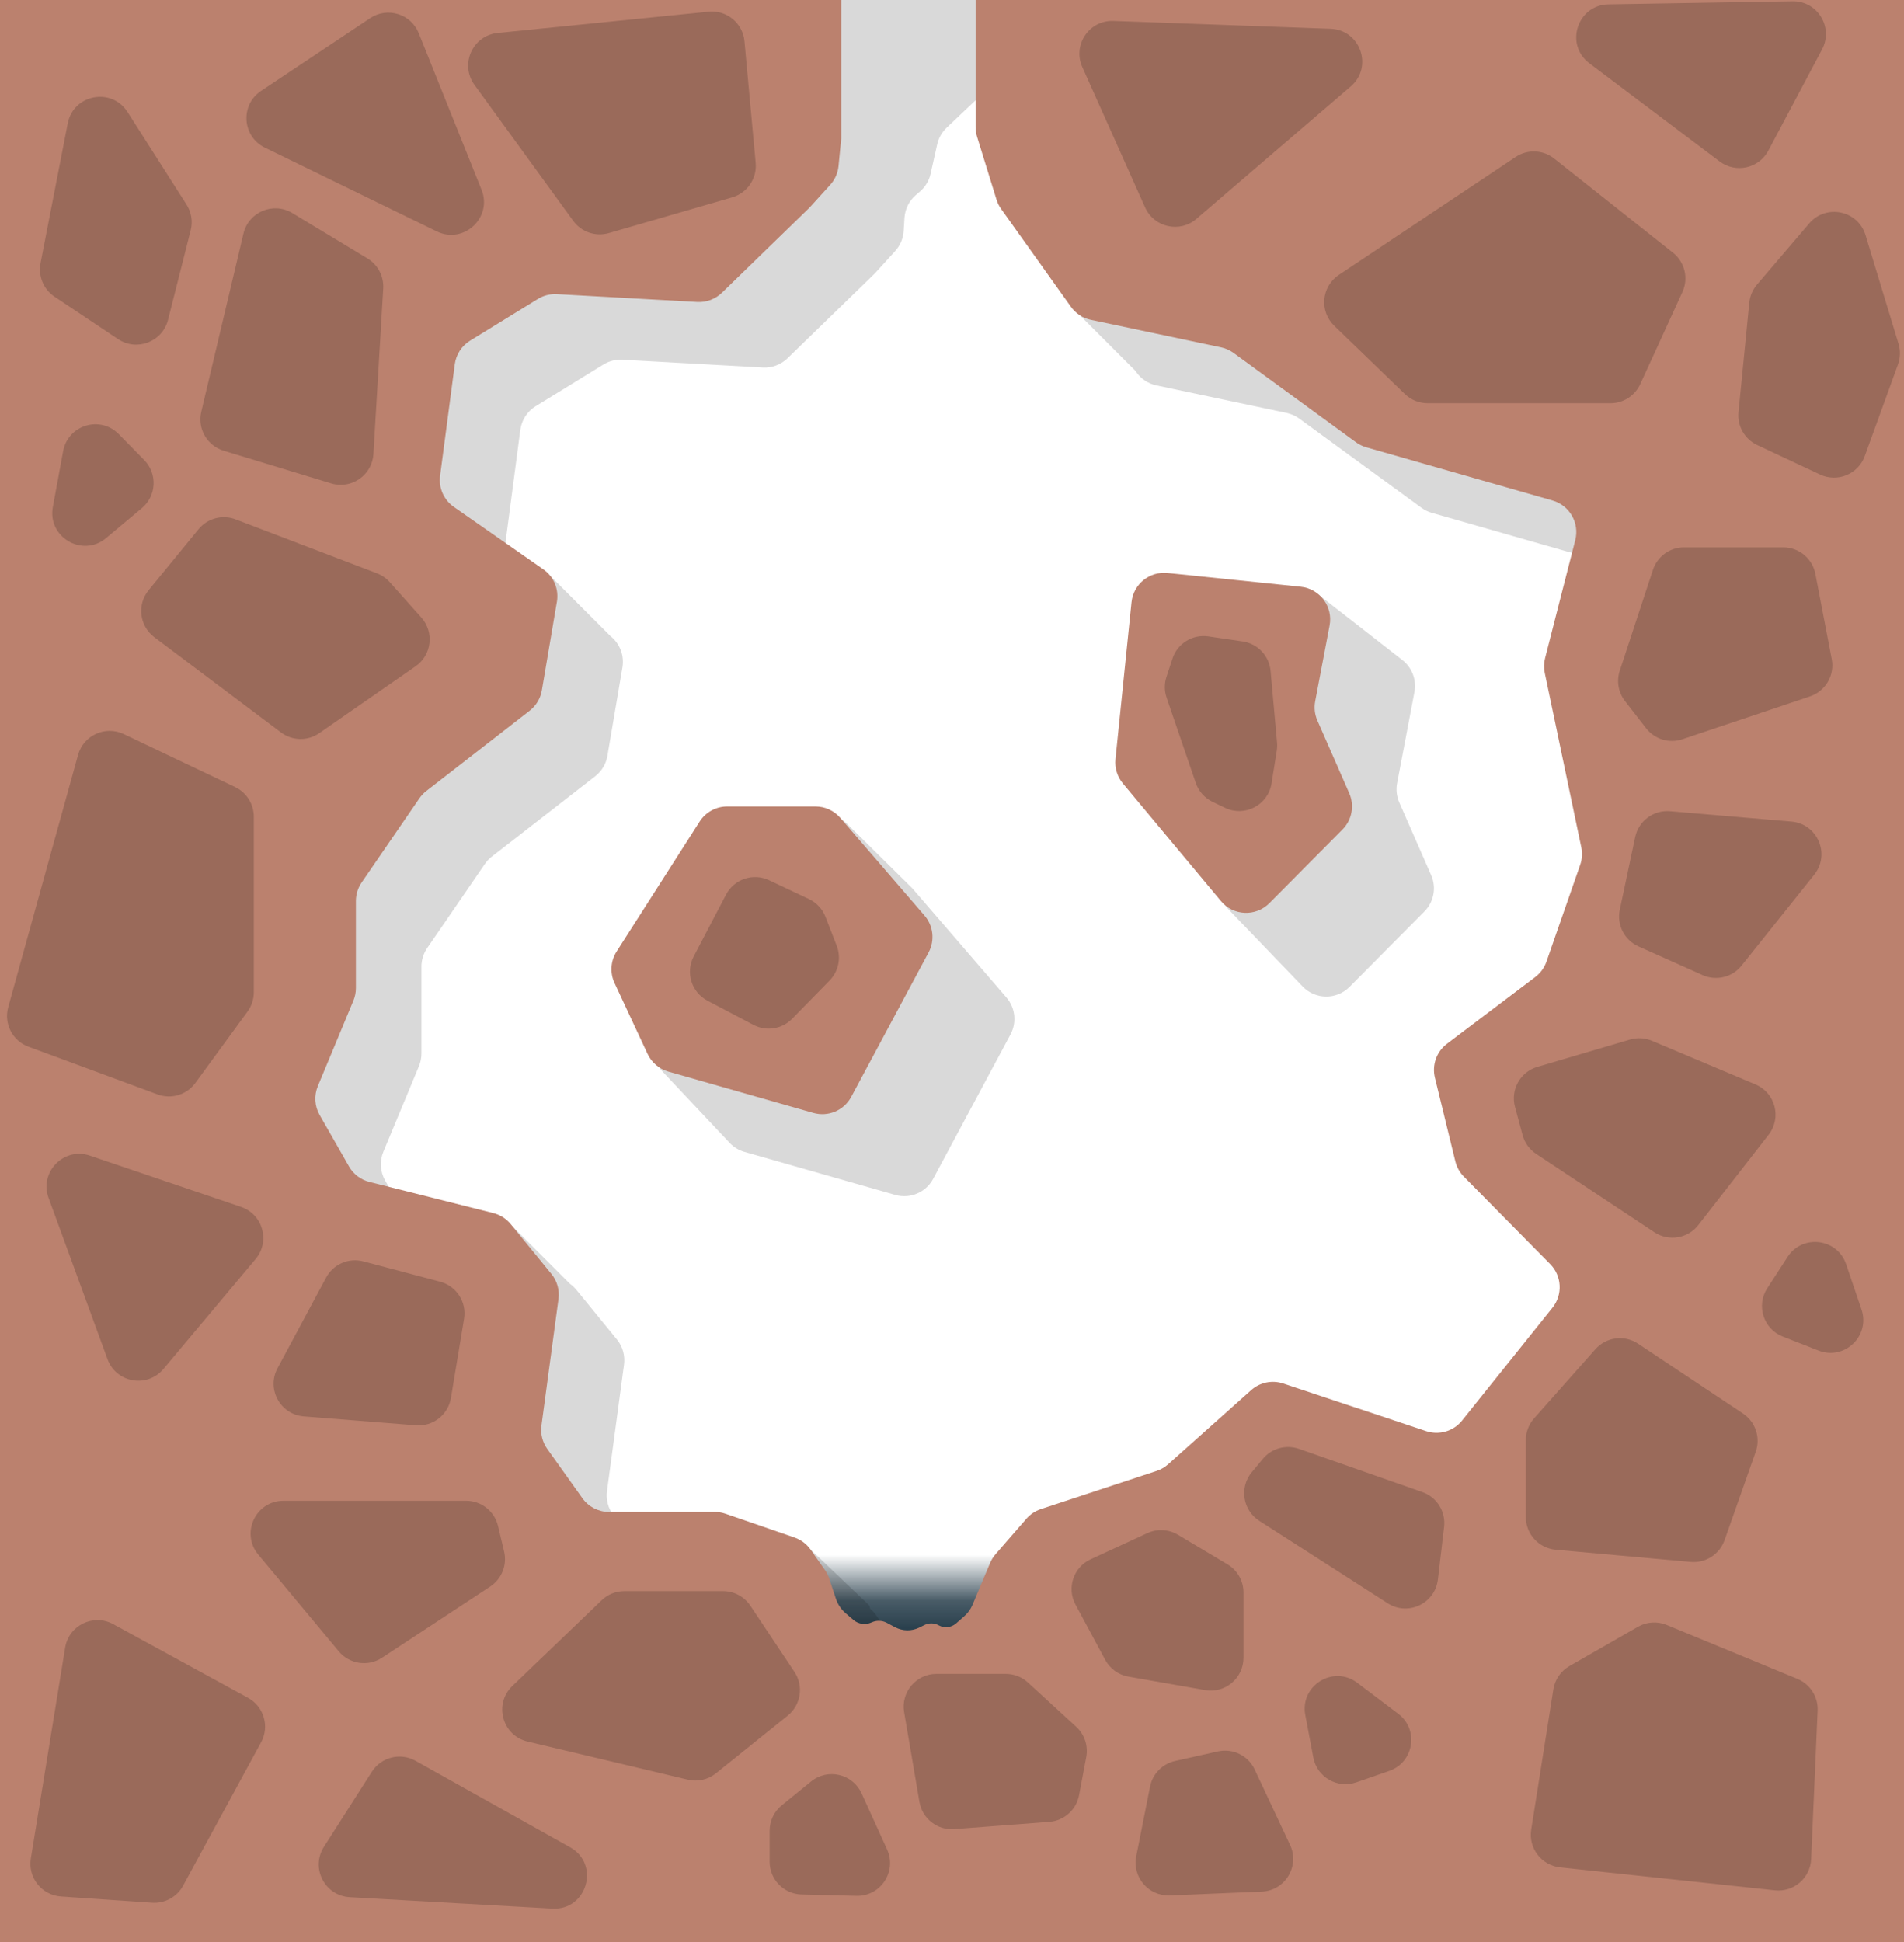 <svg width="5810" height="5925" viewBox="0 0 5810 5925" fill="none" xmlns="http://www.w3.org/2000/svg">
<g id="walls" clip-path="url(#clip0_2237_3726)">
<rect id="exitDarkness" width="780" height="303" transform="matrix(1 0 0 -1 2381 5046)" fill="url(#paint0_linear_2237_3726)"/>
<g id="Group 127">
<g id="shadow">
<path id="shadow_2" fill-rule="evenodd" clip-rule="evenodd" d="M2438.44 -516.715L2221 -425.5L589.687 158.247C551.971 171.743 525.949 206.445 523.557 246.431L440.533 1634.86C439.527 1651.68 434.289 1667.97 425.303 1682.23L-212.983 2694.66C-226.489 2716.09 -231.364 2741.84 -226.623 2766.71L81.089 4381.48C83.669 4395.01 89.017 4407.87 96.799 4419.24L967.15 5690.88C982.103 5712.73 1005.11 5727.76 1031.12 5732.67L2718.19 6051.12C2723.06 6052.04 2727.98 6052.6 2732.93 6052.78L4330.57 6113.68C4344.7 6114.22 4358.78 6111.76 4371.88 6106.46L5717.6 5562.15C5744.53 5551.26 5765.39 5529.2 5774.76 5501.72L6230 4166.5L6492.36 2828C6494.44 2817.4 6494.79 2806.54 6493.39 2795.83L6259.91 1006.48C6255.59 973.372 6235.04 944.608 6205.12 929.796L5031 348.5L3645.7 -509.514C3629.88 -519.31 3611.64 -524.5 3593.04 -524.5H2477.13C2463.84 -524.5 2450.69 -521.853 2438.44 -516.715ZM3528.6 1175.56C3504.1 1170.37 3482.43 1156.19 3467.88 1135.79L3464.36 1130.86L3288.5 955L3323.46 933.359L3252.74 834.239C3247.93 827.496 3243.98 820.182 3240.97 812.464L3170.96 632.753C3165.13 617.804 3155.8 604.476 3143.74 593.894L3139.82 590.459C3112.74 566.692 3100.54 530.194 3107.88 494.918L3131.64 380.797C3145.33 315.031 3083.47 258.678 3019.26 278.424C3006.26 282.421 2994.36 289.366 2984.49 298.717L2888.65 389.513C2874.21 403.193 2864.18 420.868 2859.84 440.28L2839.76 530.046C2835.05 551.115 2823.64 570.093 2807.25 584.143L2794.71 594.893C2774.12 612.537 2761.59 637.783 2759.97 664.846L2757.61 704.309C2756.24 727.083 2747.13 748.706 2731.79 765.591L2670 833.586L2402.95 1092.95C2382.9 1112.42 2355.63 1122.62 2327.73 1121.07L1899.26 1097.24C1878.91 1096.11 1858.69 1101.22 1841.33 1111.9L1634.54 1239.07C1608.89 1254.84 1591.71 1281.33 1587.78 1311.18L1542.95 1651.2C1538.07 1688.24 1554.24 1724.92 1584.89 1746.29L1636.93 1782.58L1672.5 1750L1862.81 1940.31C1891.36 1962.87 1905.53 1999.33 1899.39 2035.5L1853.51 2305.64C1849.32 2330.31 1836.04 2352.52 1816.27 2367.87L1500.79 2612.95C1492.65 2619.28 1485.53 2626.83 1479.69 2635.33L1303.56 2891.93C1292.12 2908.58 1286 2928.31 1286 2948.52V3214.03C1286 3227.21 1283.39 3240.27 1278.33 3252.44L1169.86 3513.16C1157.97 3541.76 1159.99 3574.25 1175.34 3601.15L1264.87 3757.98C1278.37 3781.63 1300.93 3798.75 1327.34 3805.39L1510.85 3851.52L1465.5 3765L1540.5 3717.5L1738.78 3915.78C1746.08 3920.95 1752.71 3927.1 1758.45 3934.12L1882.52 4085.89C1900.05 4107.33 1907.9 4135.08 1904.21 4162.52L1852.27 4548.32C1848.89 4573.49 1855.2 4599.01 1869.95 4619.7L1977.09 4770.04C1995.86 4796.37 2026.2 4812 2058.53 4812H2381.26C2392.34 4812 2403.35 4813.84 2413.82 4817.45L2415.63 4818.07L2458.5 4712.5L2653 4897.5L2655.22 4907.2C2662.19 4912.92 2668.39 4919.59 2673.63 4927.06L2717.11 4989.05C2722.68 4996.97 2727.06 5005.67 2730.12 5014.85L2750.74 5076.73C2756.47 5093.92 2766.77 5109.23 2780.53 5121.02L2804.2 5141.31C2819.6 5154.52 2841.31 5157.48 2859.69 5148.89C2874.37 5142.03 2891.42 5142.46 2905.74 5150.04L2931.41 5163.63C2954.39 5175.79 2981.81 5176.19 3005.13 5164.68L3021.18 5156.77C3034.85 5150.02 3050.96 5150.38 3064.32 5157.73C3081.53 5167.19 3102.83 5164.87 3117.6 5151.91L3142.77 5129.83C3153.51 5120.4 3161.97 5108.65 3167.52 5095.48L3221.29 4967.66C3225.41 4957.89 3231.04 4948.84 3238 4940.84L3331.95 4832.76C3343.77 4819.17 3359.03 4809.02 3376.12 4803.39L3729.23 4687.01C3742.27 4682.72 3754.28 4675.78 3764.53 4666.64L4017.78 4440.58C4044.51 4416.72 4081.97 4408.98 4115.97 4420.31L4551.92 4565.49C4591.63 4578.72 4635.38 4565.81 4661.55 4533.15L4937.35 4188.95C4969.08 4149.35 4966.12 4092.27 4930.48 4056.17L4666.92 3789.17C4654.21 3776.3 4645.23 3760.22 4640.94 3742.65L4578.6 3487.36C4569.13 3448.6 4583.61 3407.92 4615.45 3383.86L4884.84 3180.26C4900.59 3168.35 4912.47 3152.05 4918.97 3133.4L5021.85 2838.24C5027.84 2821.07 5029.03 2802.6 5025.3 2784.81L4913.77 2252.78C4910.63 2237.79 4910.97 2222.29 4914.77 2207.46L5006.87 1847.73C5020.3 1795.27 4989.54 1741.65 4937.47 1726.78L4369.1 1564.39C4357.79 1561.15 4347.14 1555.95 4337.63 1549.02L3964.3 1276.62C3952.9 1268.3 3939.86 1262.49 3926.04 1259.57L3528.6 1175.56ZM2584.9 2513.06L2784.22 2710L3071.16 3042.81C3098.18 3074.14 3103.11 3118.87 3083.57 3155.34L2847.46 3595.97C2825.24 3637.43 2777.14 3657.8 2731.9 3644.91L2271.83 3513.74C2254.48 3508.8 2238.79 3499.25 2226.43 3486.12L2020.01 3266.85C2006.01 3251.97 1996.9 3233.16 1993.9 3212.95L1970.78 3056.81C1967.68 3035.81 1971.33 3014.38 1981.21 2995.6L2224.25 2533.64C2241.87 2500.15 2276.89 2479.47 2314.73 2480.22L2516.59 2484.21C2542.21 2484.72 2566.67 2495.04 2584.9 2513.06ZM4118.1 3010.38L4346.56 2780.29C4375.49 2751.15 4383.67 2707.29 4367.18 2669.68L4269.94 2447.87C4261.84 2429.39 4259.52 2408.89 4263.28 2389.06L4316.1 2110.99C4323.1 2074.16 4308.91 2036.51 4279.34 2013.46L4037.36 1824.82C4022.43 1813.18 4004.5 1806.02 3985.65 1804.17L3711.28 1777.22C3660.7 1772.25 3614.43 1806.02 3603.74 1855.72L3498.38 2345.71C3492.7 2372.11 3497.94 2399.68 3512.91 2422.15L3738.54 2761.05C3741.84 2766.01 3745.58 2770.66 3749.71 2774.95L3975.06 3009.25C4013.97 3049.7 4078.55 3050.22 4118.1 3010.38Z" fill="black" fill-opacity="0.15"/>
</g>
<path id="rock" d="M3328.6 975.555L3726.04 1059.57C3739.86 1062.49 3752.9 1068.3 3764.3 1076.62L4137.63 1349.02C4147.14 1355.95 4157.79 1361.15 4169.1 1364.39L4737.47 1526.78C4789.54 1541.65 4820.3 1595.27 4806.87 1647.73L4714.77 2007.46C4710.97 2022.29 4710.63 2037.79 4713.77 2052.78L4825.3 2584.81C4829.03 2602.6 4827.84 2621.07 4821.85 2638.24L4718.97 2933.4C4712.47 2952.05 4700.59 2968.35 4684.84 2980.26L4415.45 3183.86C4383.61 3207.92 4369.13 3248.6 4378.6 3287.36L4440.94 3542.65C4445.23 3560.22 4454.21 3576.3 4466.92 3589.17L4730.48 3856.17C4766.12 3892.27 4769.08 3949.35 4737.35 3988.95L4461.55 4333.15C4435.38 4365.81 4391.63 4378.72 4351.92 4365.49L3915.97 4220.31C3881.97 4208.98 3844.51 4216.72 3817.78 4240.58L3564.53 4466.64C3554.28 4475.78 3542.27 4482.72 3529.23 4487.01L3176.12 4603.39C3159.02 4609.02 3143.77 4619.17 3131.95 4632.76L3038 4740.84C3031.04 4748.84 3025.4 4757.89 3021.29 4767.66L2967.51 4895.48C2961.97 4908.65 2953.51 4920.4 2942.76 4929.83L2917.6 4951.91C2902.83 4964.87 2881.53 4967.19 2864.32 4957.73C2850.96 4950.38 2834.85 4950.02 2821.18 4956.77L2805.13 4964.68C2781.81 4976.19 2754.39 4975.79 2731.41 4963.63L2705.74 4950.04C2691.42 4942.46 2674.37 4942.03 2659.69 4948.89C2641.31 4957.48 2619.6 4954.52 2604.2 4941.31L2580.53 4921.02C2566.77 4909.23 2556.47 4893.92 2550.74 4876.73L2530.12 4814.85C2527.05 4805.67 2522.68 4796.97 2517.11 4789.05L2473.63 4727.06C2461.52 4709.8 2444.26 4696.8 2424.32 4689.94L2213.82 4617.45C2203.35 4613.84 2192.34 4612 2181.26 4612H1858.53C1826.2 4612 1795.86 4596.37 1777.09 4570.04L1669.95 4419.7C1655.2 4399.01 1648.89 4373.49 1652.27 4348.32L1704.21 3962.52C1707.9 3935.08 1700.05 3907.33 1682.52 3885.89L1558.45 3734.12C1544.84 3717.48 1526.25 3705.67 1505.41 3700.43L1127.34 3605.39C1100.93 3598.75 1078.37 3581.63 1064.87 3557.98L975.344 3401.15C959.99 3374.25 957.966 3341.76 969.862 3313.16L1078.33 3052.44C1083.39 3040.27 1086 3027.21 1086 3014.03V2748.52C1086 2728.31 1092.12 2708.58 1103.55 2691.93L1279.69 2435.33C1285.53 2426.83 1292.65 2419.28 1300.79 2412.95L1616.27 2167.87C1636.04 2152.52 1649.32 2130.31 1653.51 2105.64L1699.39 1835.5C1705.87 1797.35 1689.74 1758.87 1658 1736.74L1384.89 1546.29C1354.24 1524.92 1338.07 1488.24 1342.95 1451.2L1387.78 1111.18C1391.71 1081.33 1408.89 1054.84 1434.54 1039.07L1641.33 911.902C1658.69 901.223 1678.91 896.106 1699.26 897.238L2127.73 921.066C2155.63 922.617 2182.9 912.424 2202.95 892.955L2470 633.585L2533.23 564.011C2547.69 548.096 2556.64 527.942 2558.74 506.54L2567 422.5V-32.103C2567 -86.899 2522.9 -131.489 2468.11 -132.097L8.109 -159.379C-47.55 -159.996 -93 -115.047 -93 -59.385L-93 5997.69C-93 6053.04 -48.04 6097.86 7.309 6097.69L5783.94 6079.81C5838.8 6079.64 5883.28 6035.3 5883.63 5980.44L5921.86 -19.863C5922.21 -75.339 5877.34 -120.5 5821.86 -120.5H3077C3021.77 -120.5 2977 -75.728 2977 -20.5V387.396C2977 397.409 2978.5 407.364 2981.46 416.93L3040.74 608.674C3043.89 618.882 3048.66 628.519 3054.87 637.217L3267.88 935.794C3282.43 956.186 3304.1 970.375 3328.6 975.555Z" fill="#BB816E"/>
<path id="wall" d="M2219.13 2460H2488.4C2517.49 2460 2545.14 2472.67 2564.13 2494.7L2821.16 2792.81C2848.18 2824.14 2853.11 2868.87 2833.57 2905.34L2597.46 3345.97C2575.24 3387.43 2527.14 3407.8 2481.9 3394.91L2039.24 3268.71C2011.35 3260.75 1988.28 3241.08 1976.02 3214.8L1875.22 2998.61C1860.76 2967.6 1863.16 2931.34 1881.59 2902.51L2134.86 2506.15C2153.23 2477.4 2185 2460 2219.13 2460Z" fill="#BB816E"/>
<path id="wall_2" d="M3725.64 2748.62L3426.47 2389.84C3409.22 2369.16 3401.05 2342.4 3403.79 2315.61L3452.8 1837.07C3458.43 1782.09 3507.59 1742.11 3562.56 1747.79L3969.22 1789.81C4027.48 1795.83 4068.12 1850.4 4057.19 1907.94L4013.28 2139.06C4009.52 2158.89 4011.84 2179.39 4019.94 2197.88L4117.18 2419.68C4133.67 2457.29 4125.49 2501.15 4096.56 2530.29L3873.41 2755.04C3831.88 2796.86 3763.38 2793.88 3725.64 2748.62Z" fill="#BB816E"/>
<g id="inside">
<path d="M1749.22 673.688L1447.79 258.792C1402.43 196.366 1441.87 108.27 1518.64 100.519L2162.13 35.554C2217.42 29.972 2266.66 70.538 2271.75 125.874L2305.92 496.755C2310.32 544.496 2280.22 588.641 2234.17 601.98L1857.95 710.961C1817.47 722.686 1773.99 707.78 1749.22 673.688Z" fill="#9A6A5A"/>
<path d="M3792.01 1956.57L3687.26 1941.21C3639.14 1934.15 3592.92 1962.74 3577.75 2008.95L3559.46 2064.64C3552.67 2085.31 3552.81 2107.64 3559.86 2128.23L3648.91 2388.29C3657.6 2413.69 3676.14 2434.53 3700.36 2446.11L3738.19 2464.21C3798.49 2493.05 3869.57 2455.76 3880.09 2389.75L3896.03 2289.83C3897.34 2281.64 3897.62 2273.32 3896.88 2265.07L3877.1 2046.5C3872.94 2000.46 3837.76 1963.27 3792.01 1956.57Z" fill="#9A6A5A"/>
<path d="M2116.77 2917.6L2215.48 2729.04C2240.36 2681.52 2298.29 2662.09 2346.79 2685L2468.43 2742.46C2491.59 2753.4 2509.67 2772.81 2518.94 2796.69L2553.18 2884.91C2567.38 2921.5 2558.86 2963.01 2531.4 2991.06L2417.11 3107.78C2386.19 3139.36 2338.2 3146.89 2299.09 3126.31L2158.8 3052.47C2110 3026.79 2091.2 2966.45 2116.77 2917.6Z" fill="#9A6A5A"/>
<path d="M1121.27 788.282L891.883 649.842C833.851 614.819 758.525 646.457 742.904 712.414L614.147 1256.1C601.979 1307.48 631.853 1359.46 682.371 1374.82L1010.6 1474.59C1072.48 1493.41 1135.68 1449.4 1139.5 1384.83L1169.43 879.812C1171.62 842.726 1153.08 807.478 1121.27 788.282Z" fill="#9A6A5A"/>
<path d="M1285.7 1883.68L1189.2 1775.64C1178.56 1763.72 1165.21 1754.53 1150.27 1748.83L718.861 1584.2C678.636 1568.85 633.102 1580.97 605.83 1614.29L453.523 1800.35C417.51 1844.34 425.372 1909.47 470.818 1943.63L857.253 2234.09C891.724 2260 938.922 2260.9 974.35 2236.31L1268.12 2032.45C1317.47 1998.2 1325.71 1928.49 1285.7 1883.68Z" fill="#9A6A5A"/>
<path d="M377.542 2239.16L717.459 2400.86C752.302 2417.44 774.5 2452.58 774.5 2491.17V3026.84C774.5 3048.06 767.749 3068.73 755.225 3085.86L596.055 3303.56C569.687 3339.63 522.595 3353.82 480.685 3338.35L86.776 3192.86C38.004 3174.85 11.172 3122.47 25.05 3072.36L238.211 2302.77C254.8 2242.88 321.422 2212.46 377.542 2239.16Z" fill="#9A6A5A"/>
<path d="M1343.05 3909.72L1108.87 3847.72C1064.1 3835.87 1017.05 3856.31 995.156 3897.12L846.836 4173.64C812.733 4237.22 855.133 4314.89 927.056 4320.6L1269.47 4347.74C1321.23 4351.85 1367.53 4315.65 1376.03 4264.42L1416.11 4022.75C1424.55 3971.87 1392.91 3922.92 1343.05 3909.72Z" fill="#9A6A5A"/>
<path d="M735.554 3681.54L274.253 3525.07C194.721 3498.1 119.372 3575.24 148.214 3654.12L328.107 4146.08C354.524 4218.32 449.208 4234.93 498.641 4176L780.049 3840.51C825.252 3786.62 802.166 3704.13 735.554 3681.54Z" fill="#9A6A5A"/>
<path d="M2206.48 4853.5H1905.22C1879.41 4853.5 1854.6 4863.48 1835.98 4881.35L1563.37 5142.97C1506.24 5197.79 1532.46 5294.11 1609.49 5312.41L2098.89 5428.69C2128.93 5435.82 2160.58 5428.69 2184.65 5409.34L2403.7 5233.3C2444.06 5200.86 2452.98 5142.97 2424.26 5099.89L2289.69 4898.03C2271.14 4870.21 2239.92 4853.5 2206.48 4853.5Z" fill="#9A6A5A"/>
<path d="M1422.48 4578H1091H864.849C780.091 4578 733.767 4676.83 787.991 4741.98L1033.83 5037.31C1066.39 5076.43 1123.14 5084.85 1165.65 5056.87L1495.98 4839.51C1531.11 4816.39 1548.03 4773.76 1538.3 4732.85L1519.77 4654.88C1509.06 4609.81 1468.8 4578 1422.48 4578Z" fill="#9A6A5A"/>
<path d="M3069.09 5106H2857.51C2795.56 5106 2748.51 5161.75 2758.94 5222.82L2805.67 5496.66C2814.36 5547.57 2860.38 5583.49 2911.87 5579.55L3202.07 5557.35C3247.16 5553.9 3284.33 5520.62 3292.71 5476.18L3314.69 5359.65C3321.1 5325.67 3309.5 5290.78 3284.01 5267.41L3136.68 5132.3C3118.23 5115.38 3094.12 5106 3069.09 5106Z" fill="#9A6A5A"/>
<path d="M3501.13 4676.59L3328.02 4756.46C3275.69 4780.61 3254.55 4843.87 3281.84 4894.62L3372.51 5063.25C3387.03 5090.24 3413.12 5109.09 3443.31 5114.39L3677.22 5155.42C3738.42 5166.16 3794.5 5119.07 3794.5 5056.93V4857.78C3794.5 4822.57 3775.98 4789.95 3745.74 4771.91L3594.27 4681.52C3565.94 4664.61 3531.09 4662.76 3501.13 4676.59Z" fill="#9A6A5A"/>
<path d="M3819.6 4491.04L3853.6 4450.05C3880.29 4417.86 3924.19 4405.68 3963.65 4419.5L4340.38 4551.5C4384.57 4566.99 4412.1 4611.07 4406.63 4657.58L4387.72 4818.12C4379.07 4891.51 4296.56 4930.49 4234.38 4890.57L3842.56 4639.03C3792.03 4606.59 3781.28 4537.26 3819.6 4491.04Z" fill="#9A6A5A"/>
<path d="M4007.48 5361.01L3983.03 5231.45C3966.07 5141.6 4068.63 5077.99 4141.58 5133.12L4266.72 5227.69C4330.48 5275.87 4314.75 5375.69 4239.26 5401.93L4138.58 5436.92C4080.86 5456.97 4018.82 5421.04 4007.48 5361.01Z" fill="#9A6A5A"/>
<path d="M4681.18 4326.6L4868.24 4115.64C4901.35 4078.3 4956.93 4071.08 4998.47 4098.74L5318.7 4311.87C5356.81 4337.23 5372.83 4385.23 5357.59 4428.4L5262.38 4698.19C5247.15 4741.31 5204.62 4768.62 5159.07 4764.5L4746.99 4727.23C4695.46 4722.57 4656 4679.37 4656 4627.64V4392.95C4656 4368.5 4664.96 4344.9 4681.18 4326.6Z" fill="#9A6A5A"/>
<path d="M4646.17 3462.52L4622.93 3376.33C4608.79 3323.88 4639.1 3269.74 4691.21 3254.38L4973.79 3171.08C4995.91 3164.56 5019.61 3165.89 5040.87 3174.84L5356.75 3307.86C5417.39 3333.4 5437.27 3409.53 5396.85 3461.45L5182.4 3736.91C5150.3 3778.15 5091.85 3787.71 5048.27 3758.84L4687.5 3519.86C4667.2 3506.42 4652.5 3486.03 4646.17 3462.52Z" fill="#9A6A5A"/>
<path d="M4942.75 2774.96L4989.69 2553.42C5000.15 2504.05 5045.74 2470.22 5096.01 2474.51L5466.51 2506.1C5546.15 2512.89 5586.03 2605.76 5536.11 2668.19L5314.3 2945.59C5285.86 2981.16 5236.97 2993.02 5195.39 2974.43L4999.76 2886.98C4956.73 2867.74 4932.98 2821.07 4942.75 2774.96Z" fill="#9A6A5A"/>
<path d="M4942.63 2045.96L5043.88 1738.24C5057.38 1697.22 5095.68 1669.5 5138.87 1669.5H5441.38C5489.33 1669.5 5530.54 1703.54 5539.58 1750.64L5589.51 2010.64C5598.95 2059.81 5570.58 2108.38 5523.11 2124.31L5133.78 2254.93C5093.49 2268.45 5049.05 2255.01 5022.98 2221.44L4958.63 2138.53C4938.23 2112.25 4932.23 2077.56 4942.63 2045.96Z" fill="#9A6A5A"/>
<path d="M4286.94 1201.94L4071.33 993.759C4025.42 949.428 4032.22 874.017 4085.33 838.616L4624.97 478.855C4661.05 454.798 4708.53 456.744 4742.53 483.672L5105.01 770.793C5141.11 799.39 5153.01 848.947 5133.84 890.82L5005.23 1171.64C4988.94 1207.2 4953.42 1230 4914.31 1230H4356.4C4330.48 1230 4305.58 1219.94 4286.94 1201.94Z" fill="#9A6A5A"/>
<path d="M3494.28 632.746L3302.62 204.593C3272.37 137.006 3323.5 61.127 3397.5 63.801L4060.31 87.758C4151.3 91.047 4190.91 204.311 4121.81 263.591L3650.66 667.787C3599.92 711.314 3521.59 693.761 3494.28 632.746Z" fill="#9A6A5A"/>
<path d="M1469.42 578.768L1277.84 101.261C1254.21 42.351 1182.38 20.082 1129.56 55.292L796.599 277.268C732.33 320.113 738.834 416.545 808.274 450.372L1332.81 705.903C1415.07 745.973 1503.49 663.684 1469.42 578.768Z" fill="#9A6A5A"/>
<path d="M360.26 1034.4L166.347 904.948C132.821 882.567 116.011 842.246 123.71 802.679L206.673 376.301C223.925 287.638 340.577 265.474 389.146 341.631L569.272 624.078C584.096 647.321 588.666 675.653 581.903 702.378L512.727 975.76C495.786 1042.71 417.696 1072.74 360.26 1034.4Z" fill="#9A6A5A"/>
<path d="M161.269 1546.58L192.661 1376.15C207.325 1296.53 305.574 1266.43 362.322 1324.16L440.063 1403.25C480.984 1444.88 477.696 1512.56 432.933 1550.03L323.8 1641.38C251.965 1701.51 144.299 1638.71 161.269 1546.58Z" fill="#9A6A5A"/>
<path d="M756.904 5179.12L345.468 4954.25C284.941 4921.17 209.887 4957.86 198.807 5025.94L94.126 5669.19C84.668 5727.31 127.229 5780.98 185.978 5785.02L463.99 5804.1C502.994 5806.78 539.982 5786.48 558.673 5752.15L796.778 5314.68C823.148 5266.23 805.307 5205.58 756.904 5179.12Z" fill="#9A6A5A"/>
<path d="M988.487 5633.47L1134.73 5404.49C1163.24 5359.86 1221.6 5345.19 1267.82 5371.04L1739.7 5634.94C1832.28 5686.71 1791.15 5828.04 1685.25 5822.05L1067.13 5787.14C990.784 5782.83 947.33 5697.91 988.487 5633.47Z" fill="#9A6A5A"/>
<path d="M4672.42 5581.13L4740.02 5153.31C4744.75 5123.4 4762.78 5097.24 4789.06 5082.17L4997.96 4962.39C5024.79 4947.01 5057.24 4944.91 5085.84 4956.7L5484.67 5121.25C5523.58 5137.31 5548.28 5176.01 5546.44 5218.06L5526.65 5671.12C5524.13 5728.76 5473.49 5772.32 5416.12 5766.19L4760.57 5696.17C4703.69 5690.09 4663.49 5637.63 4672.42 5581.13Z" fill="#9A6A5A"/>
<path d="M5392.76 3929.59L5454.78 3833.99C5500.23 3763.92 5606.48 3777.16 5633.35 3856.24L5680.31 3994.42C5707.68 4074.93 5628.44 4150.69 5549.23 4119.74L5440.26 4077.15C5381.27 4054.1 5358.3 3982.72 5392.76 3929.59Z" fill="#9A6A5A"/>
<path d="M5247.45 492.533L4849.85 193.022C4773.84 135.769 4813.21 14.744 4908.35 13.162L5470 3.819C5546.14 2.553 5595.7 83.461 5559.98 150.713L5395.94 459.567C5367.1 513.862 5296.56 529.523 5247.45 492.533Z" fill="#9A6A5A"/>
<path d="M3467.2 5662.41L3509.33 5449.91C3517.03 5411.06 3546.93 5380.42 3585.58 5371.77L3716.21 5342.53C3761.95 5332.29 3808.67 5355.19 3828.58 5397.63L3936.59 5627.8C3966.95 5692.51 3921.59 5767.25 3850.18 5770.2L3569.41 5781.77C3504.74 5784.43 3454.61 5725.9 3467.2 5662.41Z" fill="#9A6A5A"/>
<path d="M2348.5 5678.94V5584.59C2348.5 5554.48 2362.06 5525.98 2385.43 5506.99L2474.99 5434.19C2525.82 5392.88 2601.99 5410.78 2629.1 5470.41L2706.96 5641.7C2737.5 5708.89 2687.23 5784.88 2613.45 5783.05L2446.03 5778.91C2391.78 5777.57 2348.5 5733.21 2348.5 5678.94Z" fill="#9A6A5A"/>
<path d="M5304.95 1257.15L5337.92 923.245C5339.92 902.904 5348.12 883.668 5361.39 868.126L5520.89 681.379C5572.2 621.302 5669.63 641.654 5692.61 717.247L5793.32 1048.63C5799.6 1069.32 5799.01 1091.49 5791.64 1111.81L5690.34 1391.07C5670.29 1446.35 5607.1 1472.47 5553.87 1447.51L5362 1357.52C5323.64 1339.53 5300.78 1299.32 5304.95 1257.15Z" fill="#9A6A5A"/>
</g>
</g>
</g>
<defs>
<linearGradient id="paint0_linear_2237_3726" x1="390" y1="0" x2="390" y2="303" gradientUnits="userSpaceOnUse">
<stop stop-color="#0E2736"/>
<stop offset="0.535" stop-color="#0E2736" stop-opacity="0.76"/>
<stop offset="1" stop-color="#0E2736" stop-opacity="0"/>
</linearGradient>
<clipPath id="clip0_2237_3726">
<rect width="5810" height="5925" fill="white"/>
</clipPath>
</defs>
</svg>
